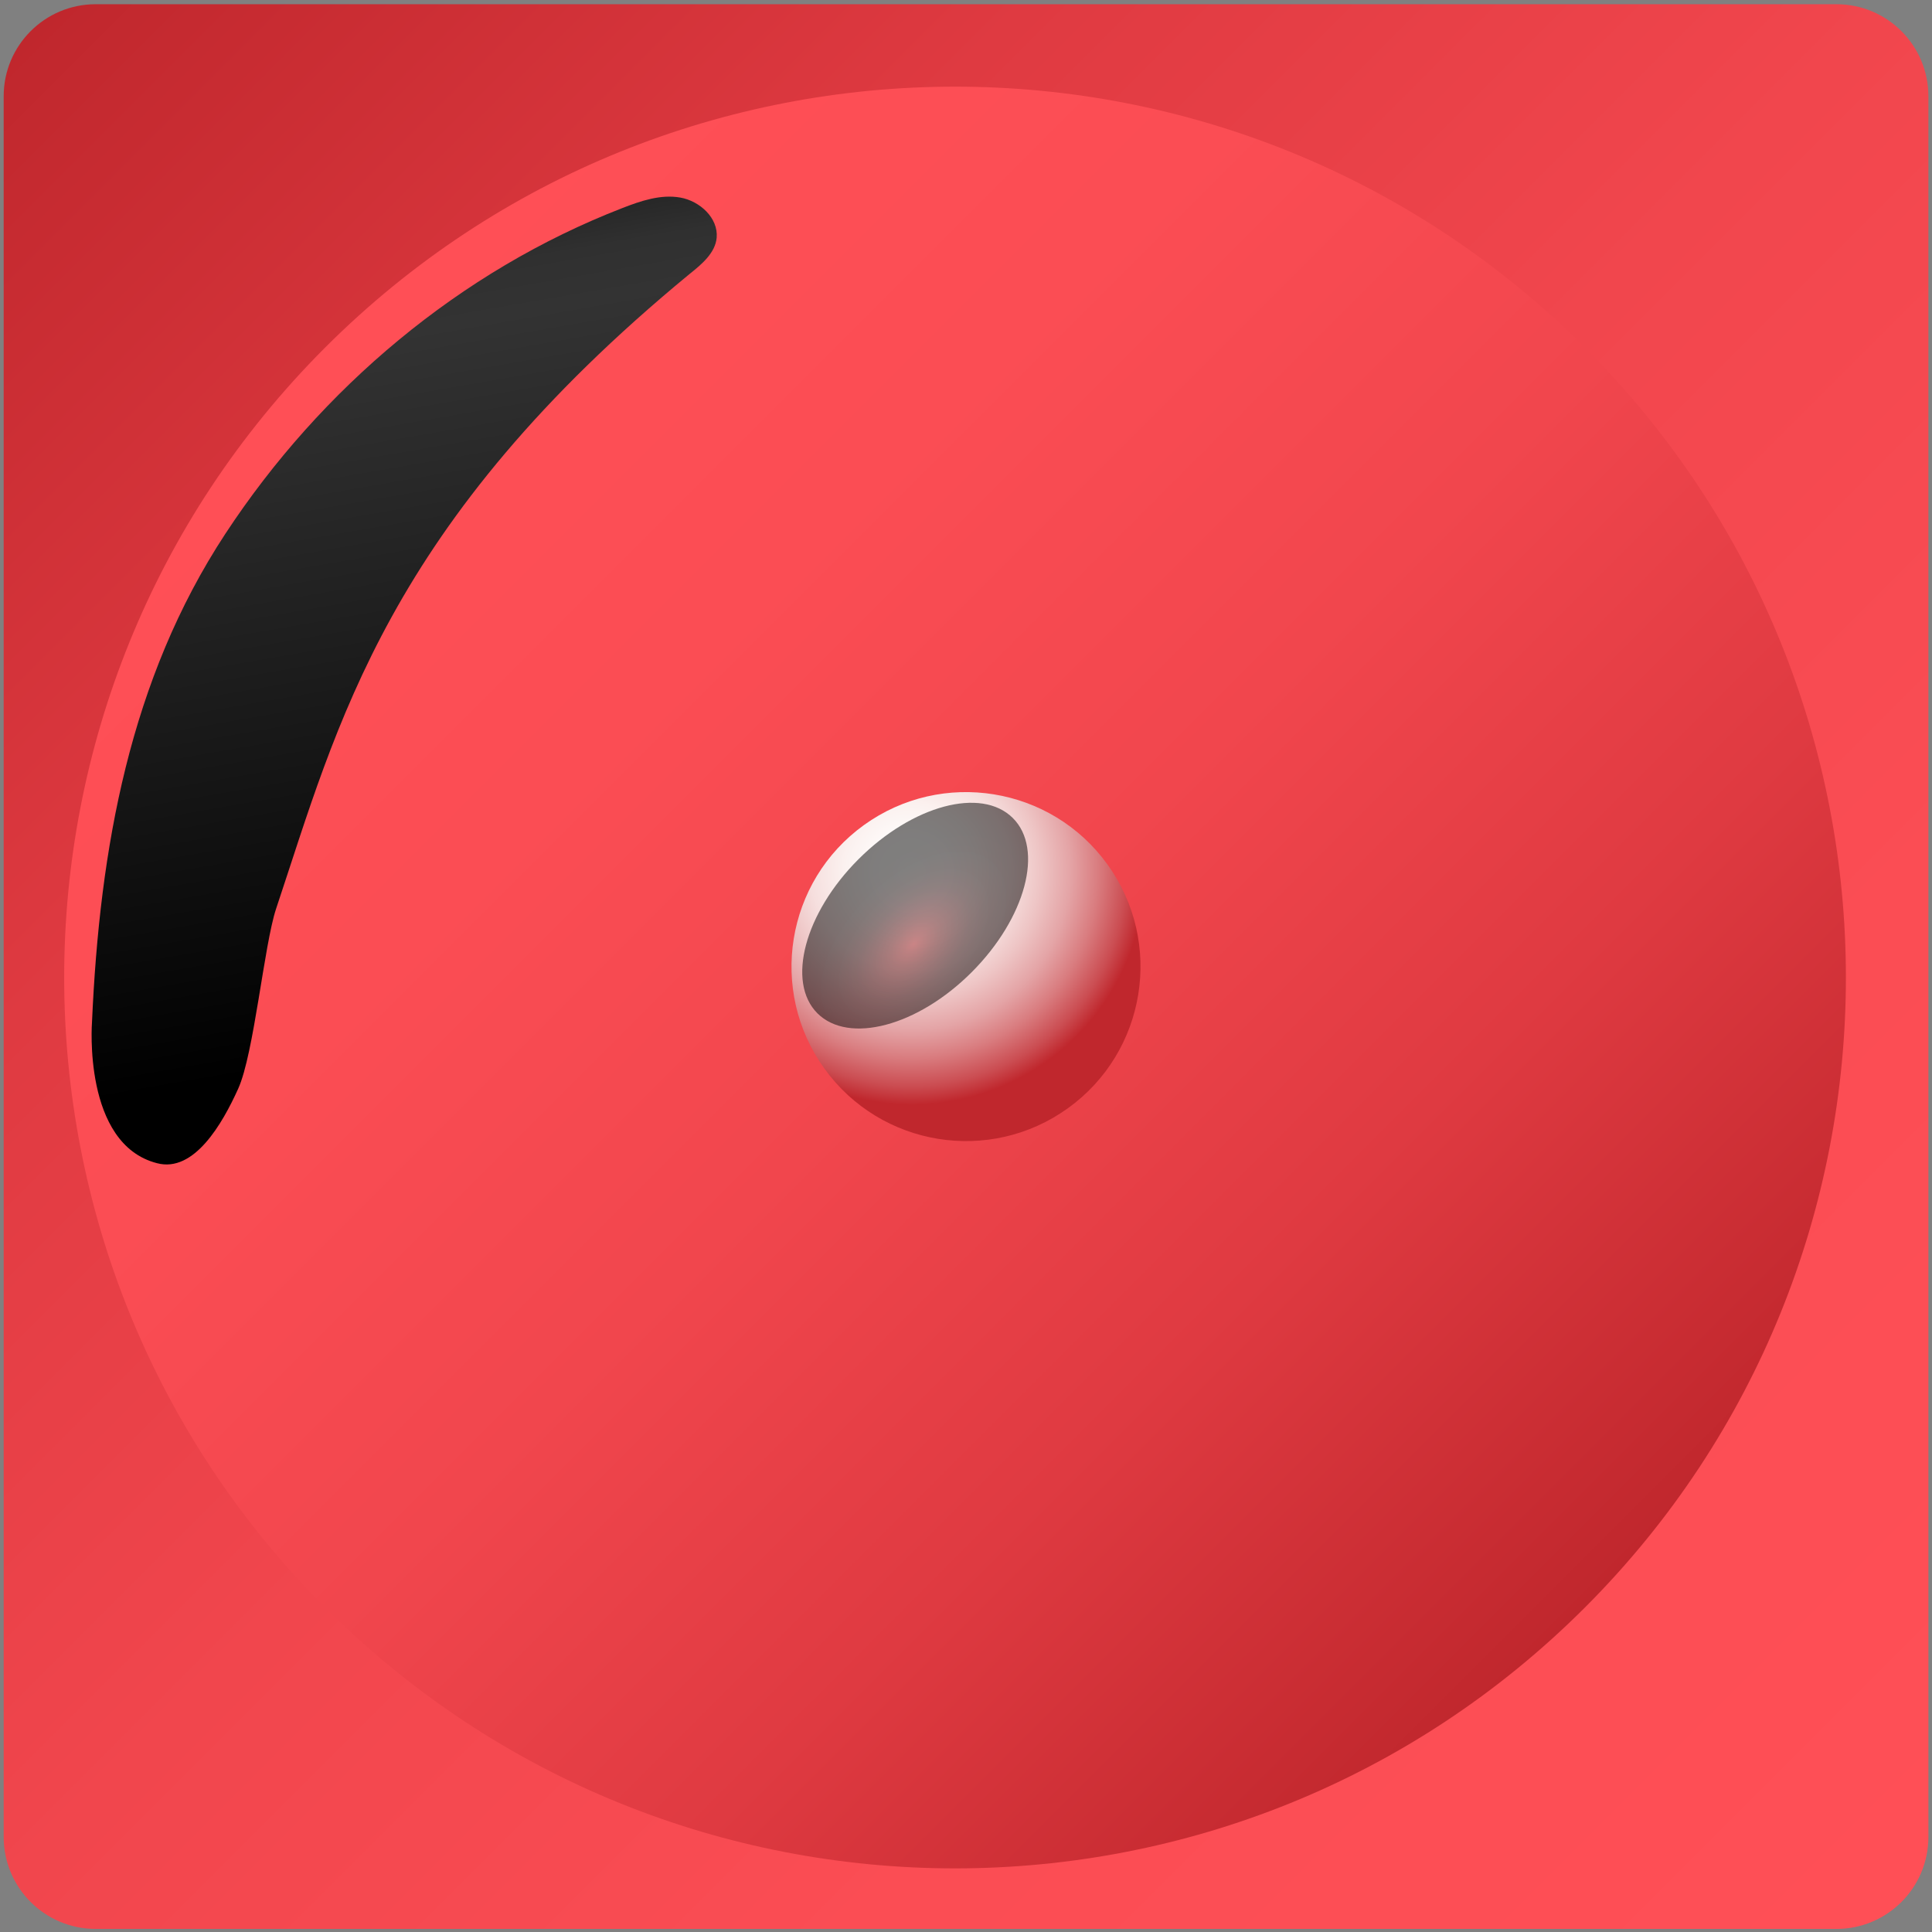 <svg width="252" height="252" viewBox="0 0 252 252" fill="none" xmlns="http://www.w3.org/2000/svg">
<rect x="0" y="0" width="252" height="252" fill="#808080" stroke="none"/>
<g clip-path="url(#clip0_46_45)">
<path d="M12.48 251.6L239.53 251.6C246.157 251.6 251.53 246.227 251.53 239.6L251.53 12.55C251.53 5.923 246.157 0.55 239.53 0.55L12.48 0.55C5.853 0.55 0.48 5.923 0.48 12.55L0.48 239.6C0.48 246.227 5.853 251.6 12.48 251.6Z" fill="url(#paint0_linear_46_45)"/>
<path d="M206.736 209.668C252.115 164.289 252.115 90.715 206.736 45.336C161.357 -0.043 87.784 -0.043 42.405 45.336C-2.974 90.715 -2.974 164.289 42.405 209.668C87.784 255.047 161.357 255.047 206.736 209.668Z" fill="url(#paint1_linear_46_45)"/>
<path d="M139.307 144.542C149.505 137.193 151.813 122.968 144.464 112.77C137.115 102.573 122.89 100.264 112.692 107.613C102.495 114.962 100.186 129.187 107.535 139.385C114.885 149.582 129.109 151.891 139.307 144.542Z" fill="url(#paint2_radial_46_45)"/>
<path style="mix-blend-mode:screen" opacity="0.5" d="M106.62 132.17C102.55 128.1 104.95 119.09 111.99 112.06C119.03 105.03 127.99 102.62 132.1 106.69C136.21 110.76 133.77 119.77 126.74 126.81C119.71 133.85 110.7 136.24 106.62 132.17Z" fill="url(#paint3_radial_46_45)"/>
<g style="mix-blend-mode:screen">
<path d="M20.48 151.72C25.31 153 29 146.59 31.07 142C33.14 137.41 34.44 123.27 36.01 118.54C44.01 94.6 50.36 68.33 89.94 35.74C91.53 34.47 93.3 33 93.48 31C93.7 28.43 91.28 26.22 88.74 25.77C86.2 25.32 83.61 26.19 81.2 27.13C60 35.34 41.85 50.65 29.39 69.63C16.93 88.61 13 110.63 12 133.32C12 133.32 10.76 149.23 20.48 151.72Z" fill="url(#paint4_linear_46_45)"/>
</g>
</g>
<defs>
<linearGradient id="paint0_linear_46_45" x1="3.99" y1="4.06" x2="248.01" y2="248.08" gradientUnits="userSpaceOnUse">
<stop stop-color="#C0272D"/>
<stop offset="0.04" stop-color="#C52A30"/>
<stop offset="0.26" stop-color="#DF3A41"/>
<stop offset="0.49" stop-color="#F1464D"/>
<stop offset="0.73" stop-color="#FB4D54"/>
<stop offset="1" stop-color="#FF4F56"/>
</linearGradient>
<linearGradient id="paint1_linear_46_45" x1="206.737" y1="209.665" x2="42.397" y2="45.335" gradientUnits="userSpaceOnUse">
<stop stop-color="#C0272D"/>
<stop offset="0.04" stop-color="#C52A30"/>
<stop offset="0.26" stop-color="#DF3A41"/>
<stop offset="0.49" stop-color="#F1464D"/>
<stop offset="0.73" stop-color="#FB4D54"/>
<stop offset="1" stop-color="#FF4F56"/>
</linearGradient>
<radialGradient id="paint2_radial_46_45" cx="0" cy="0" r="1" gradientUnits="userSpaceOnUse" gradientTransform="translate(118.908 113.636) rotate(-180) scale(30.48 30.48)">
<stop stop-color="#FFFFFD"/>
<stop offset="0.16" stop-color="#FEFBFA"/>
<stop offset="0.29" stop-color="#FBF1EF"/>
<stop offset="0.43" stop-color="#F6DFDE"/>
<stop offset="0.55" stop-color="#EEC5C5"/>
<stop offset="0.68" stop-color="#E4A4A6"/>
<stop offset="0.8" stop-color="#D97C7F"/>
<stop offset="0.92" stop-color="#CB4D52"/>
<stop offset="1" stop-color="#C0272D"/>
</radialGradient>
<radialGradient id="paint3_radial_46_45" cx="0" cy="0" r="1" gradientUnits="userSpaceOnUse" gradientTransform="translate(119.182 123.131) rotate(135) scale(18.047 10.483)">
<stop stop-color="#9A1B1F"/>
<stop offset="0.07" stop-color="#82171A"/>
<stop offset="0.21" stop-color="#5B1012"/>
<stop offset="0.36" stop-color="#3A0A0C"/>
<stop offset="0.5" stop-color="#200607"/>
<stop offset="0.66" stop-color="#0E0303"/>
<stop offset="0.82" stop-color="#040101"/>
<stop offset="1"/>
</radialGradient>
<linearGradient id="paint4_linear_46_45" x1="50.954" y1="23.121" x2="70.174" y2="133.92" gradientUnits="userSpaceOnUse">
<stop/>
<stop offset="0.04" stop-color="#161616"/>
<stop offset="0.07" stop-color="#262626"/>
<stop offset="0.12" stop-color="#303030"/>
<stop offset="0.18" stop-color="#333333"/>
<stop offset="1"/>
</linearGradient>
<clipPath id="clip0_46_45">
<rect width="252" height="252" fill="white"/>
</clipPath>
</defs>
</svg>
